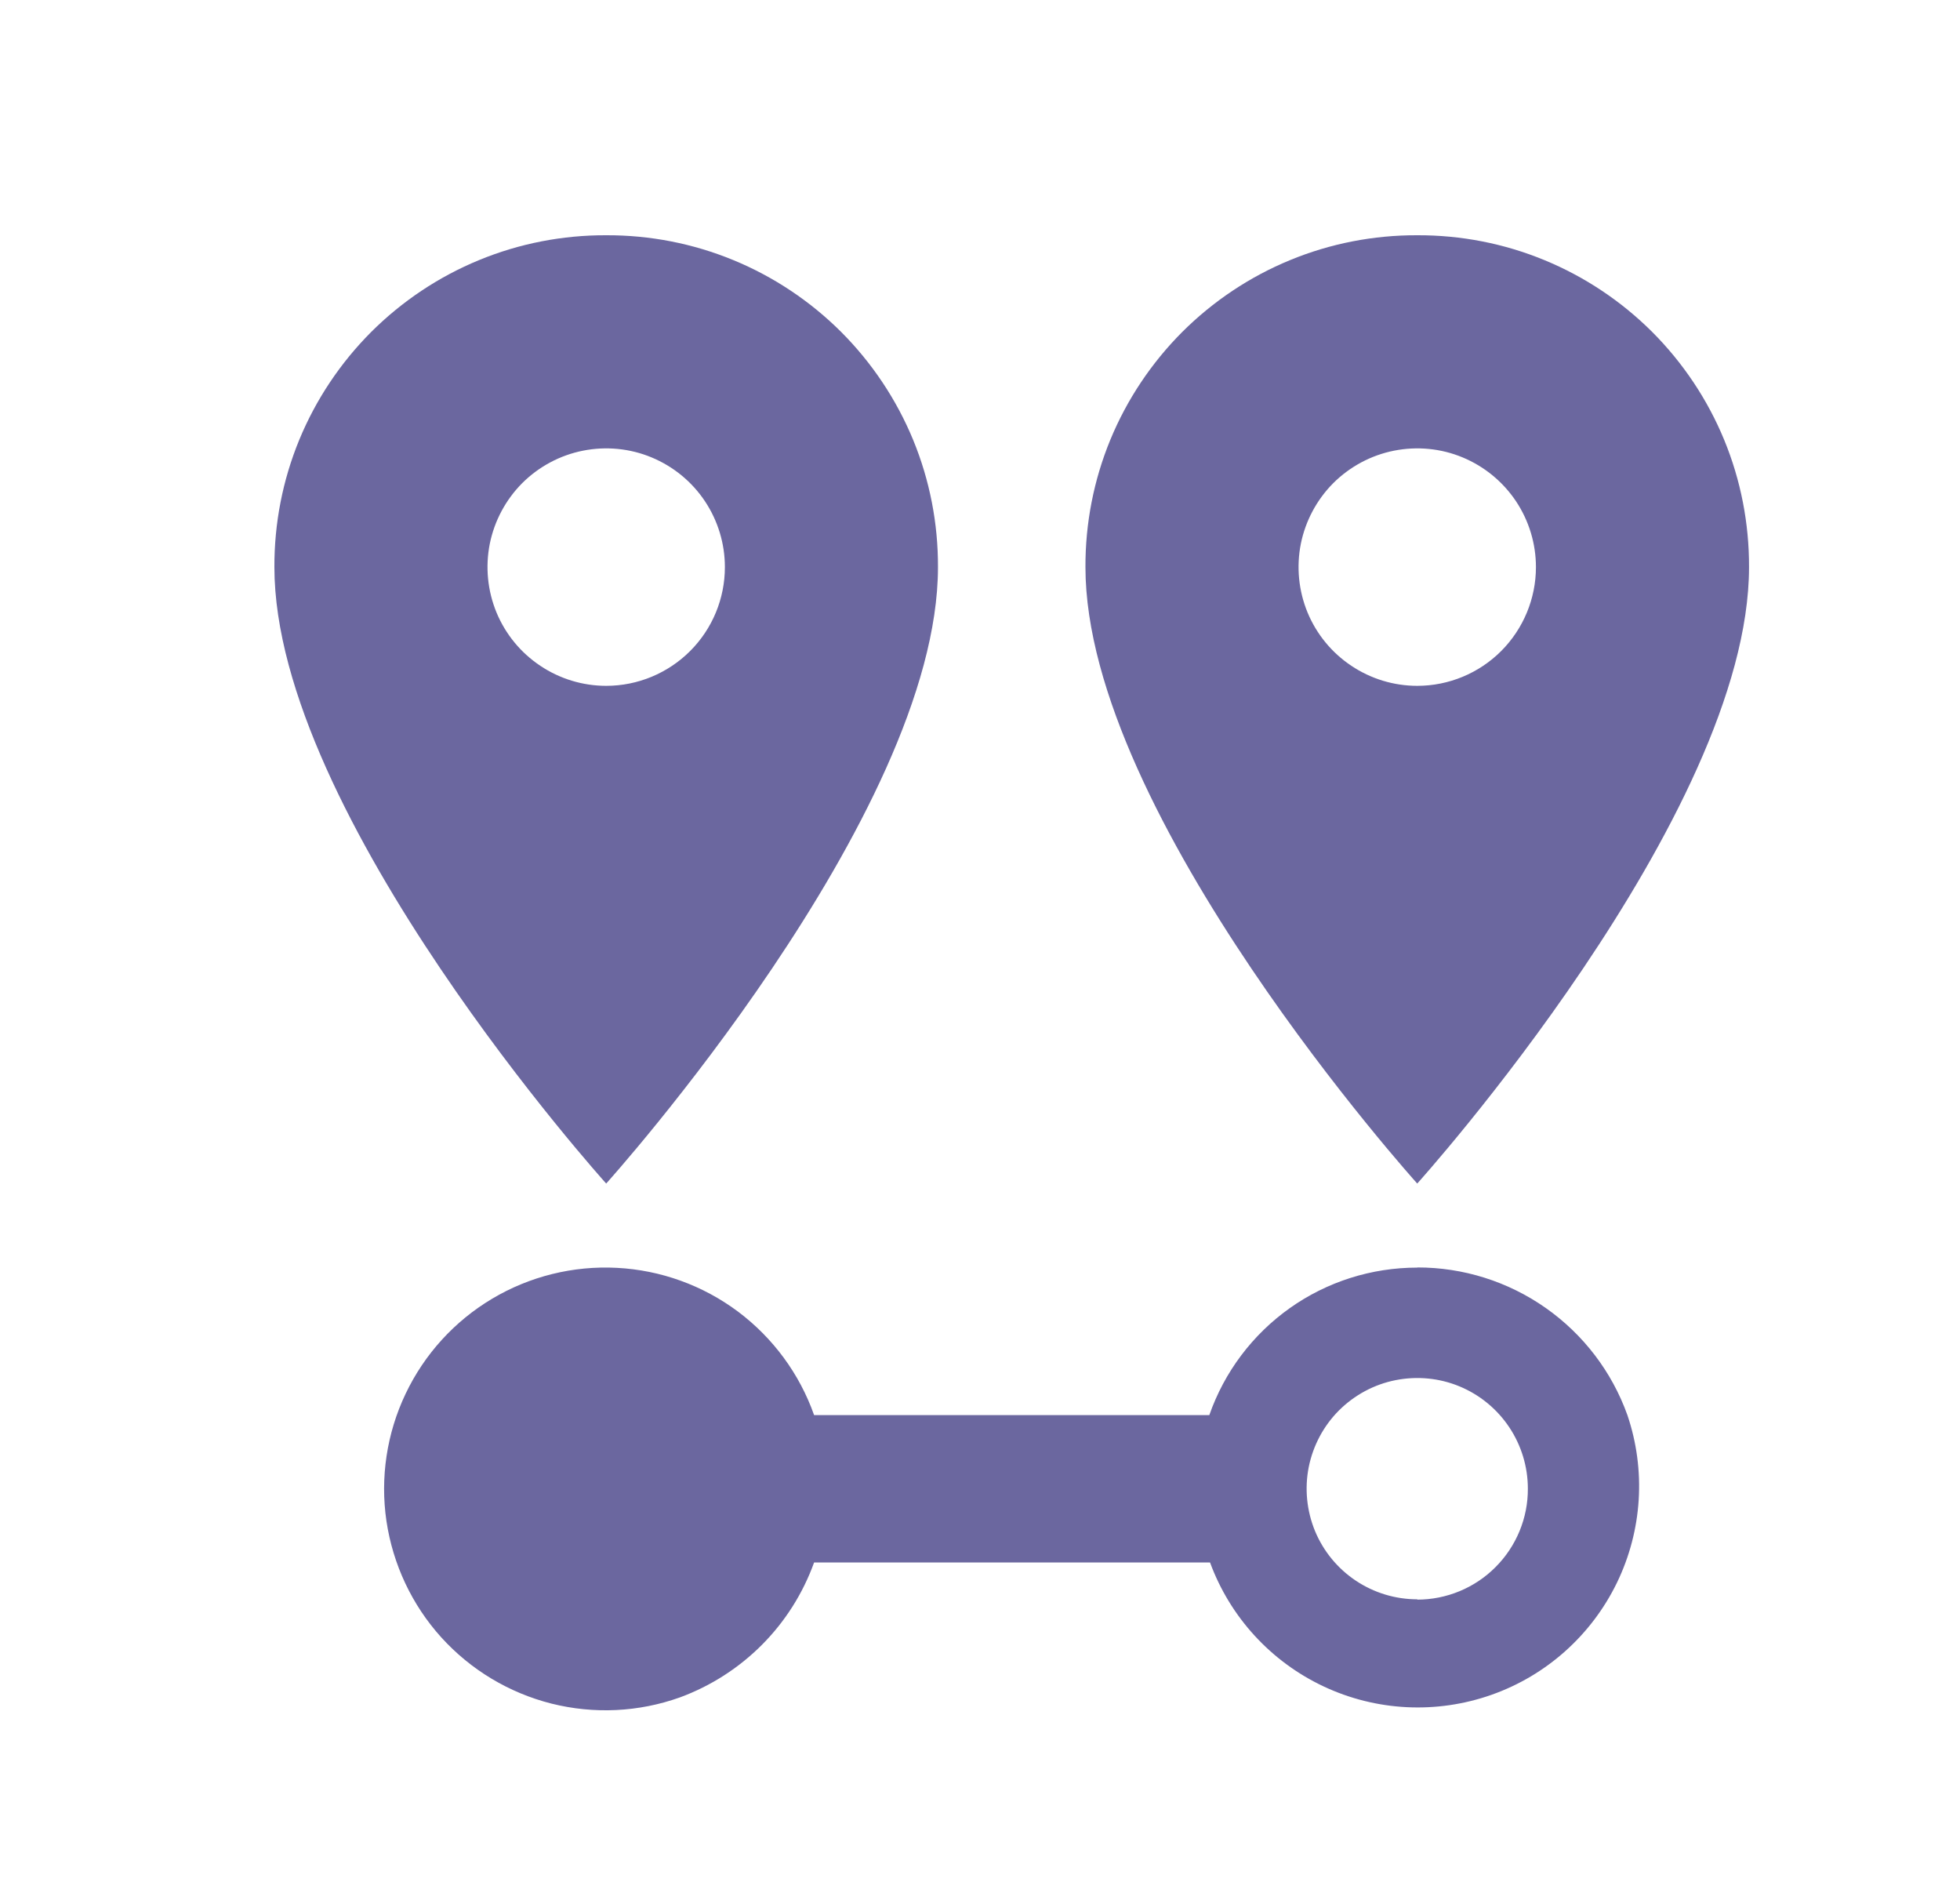 <svg width="25" height="24" viewBox="0 0 25 24" fill="none" xmlns="http://www.w3.org/2000/svg">
<g id="Component 30">
<path id="Path / map-marker-distance" d="M7.732 8.746C7.433 8.746 7.14 8.657 6.891 8.49C6.642 8.324 6.448 8.088 6.333 7.811C6.219 7.534 6.189 7.23 6.247 6.936C6.306 6.643 6.45 6.373 6.661 6.161C6.873 5.95 7.143 5.805 7.437 5.747C7.73 5.689 8.035 5.718 8.311 5.833C8.588 5.948 8.825 6.142 8.991 6.391C9.157 6.64 9.246 6.932 9.246 7.232C9.246 7.633 9.087 8.018 8.803 8.302C8.519 8.586 8.134 8.746 7.732 8.746ZM7.732 3C7.176 2.998 6.624 3.105 6.11 3.317C5.595 3.529 5.128 3.841 4.734 4.234C4.341 4.628 4.029 5.095 3.817 5.609C3.605 6.124 3.498 6.675 3.5 7.232C3.5 10.399 7.732 15.093 7.732 15.093C7.732 15.093 11.964 10.399 11.964 7.232C11.966 6.675 11.859 6.124 11.647 5.609C11.435 5.095 11.123 4.628 10.73 4.234C10.336 3.841 9.869 3.529 9.354 3.317C8.84 3.105 8.288 2.998 7.732 3ZM18.077 8.746C17.778 8.746 17.485 8.657 17.236 8.49C16.987 8.324 16.793 8.088 16.678 7.811C16.564 7.534 16.534 7.23 16.592 6.936C16.651 6.643 16.795 6.373 17.006 6.161C17.218 5.95 17.488 5.805 17.782 5.747C18.075 5.689 18.38 5.718 18.656 5.833C18.933 5.948 19.169 6.142 19.336 6.391C19.502 6.64 19.591 6.932 19.591 7.232C19.591 7.633 19.431 8.018 19.148 8.302C18.864 8.586 18.479 8.746 18.077 8.746ZM18.077 3C17.521 2.998 16.969 3.105 16.455 3.317C15.94 3.529 15.473 3.841 15.079 4.234C14.686 4.628 14.374 5.095 14.162 5.609C13.95 6.124 13.843 6.675 13.845 7.232C13.845 10.4 18.077 15.093 18.077 15.093C18.077 15.093 22.309 10.399 22.309 7.232C22.311 6.675 22.204 6.124 21.992 5.609C21.78 5.095 21.468 4.628 21.075 4.234C20.681 3.841 20.214 3.529 19.699 3.317C19.185 3.105 18.634 2.998 18.077 3ZM18.077 16.165C17.494 16.165 16.926 16.345 16.451 16.682C15.976 17.019 15.617 17.496 15.425 18.046H10.384C10.198 17.519 9.859 17.06 9.412 16.725C8.964 16.391 8.427 16.197 7.869 16.168C7.311 16.139 6.757 16.276 6.277 16.562C5.797 16.848 5.413 17.27 5.173 17.775C4.933 18.279 4.848 18.844 4.929 19.396C5.011 19.949 5.254 20.466 5.628 20.88C6.003 21.294 6.492 21.588 7.034 21.725C7.576 21.861 8.146 21.834 8.672 21.646C9.066 21.501 9.423 21.272 9.719 20.975C10.015 20.678 10.242 20.319 10.384 19.925H15.434C15.69 20.622 16.211 21.19 16.883 21.506C17.555 21.822 18.324 21.86 19.024 21.613C19.725 21.366 20.299 20.852 20.624 20.184C20.948 19.516 20.996 18.747 20.757 18.044C20.559 17.492 20.195 17.016 19.715 16.679C19.235 16.342 18.663 16.162 18.077 16.163M18.077 20.395C17.798 20.395 17.525 20.312 17.293 20.157C17.061 20.002 16.88 19.782 16.773 19.524C16.667 19.266 16.639 18.982 16.693 18.709C16.748 18.435 16.882 18.183 17.079 17.986C17.277 17.789 17.528 17.654 17.802 17.6C18.076 17.546 18.359 17.573 18.617 17.68C18.875 17.787 19.095 17.968 19.25 18.2C19.405 18.432 19.488 18.705 19.488 18.984C19.489 19.169 19.453 19.353 19.382 19.525C19.311 19.697 19.207 19.853 19.076 19.984C18.945 20.116 18.789 20.22 18.618 20.291C18.447 20.362 18.263 20.399 18.077 20.399V20.395Z" fill="#6B679F"/>
</g>
</svg>
